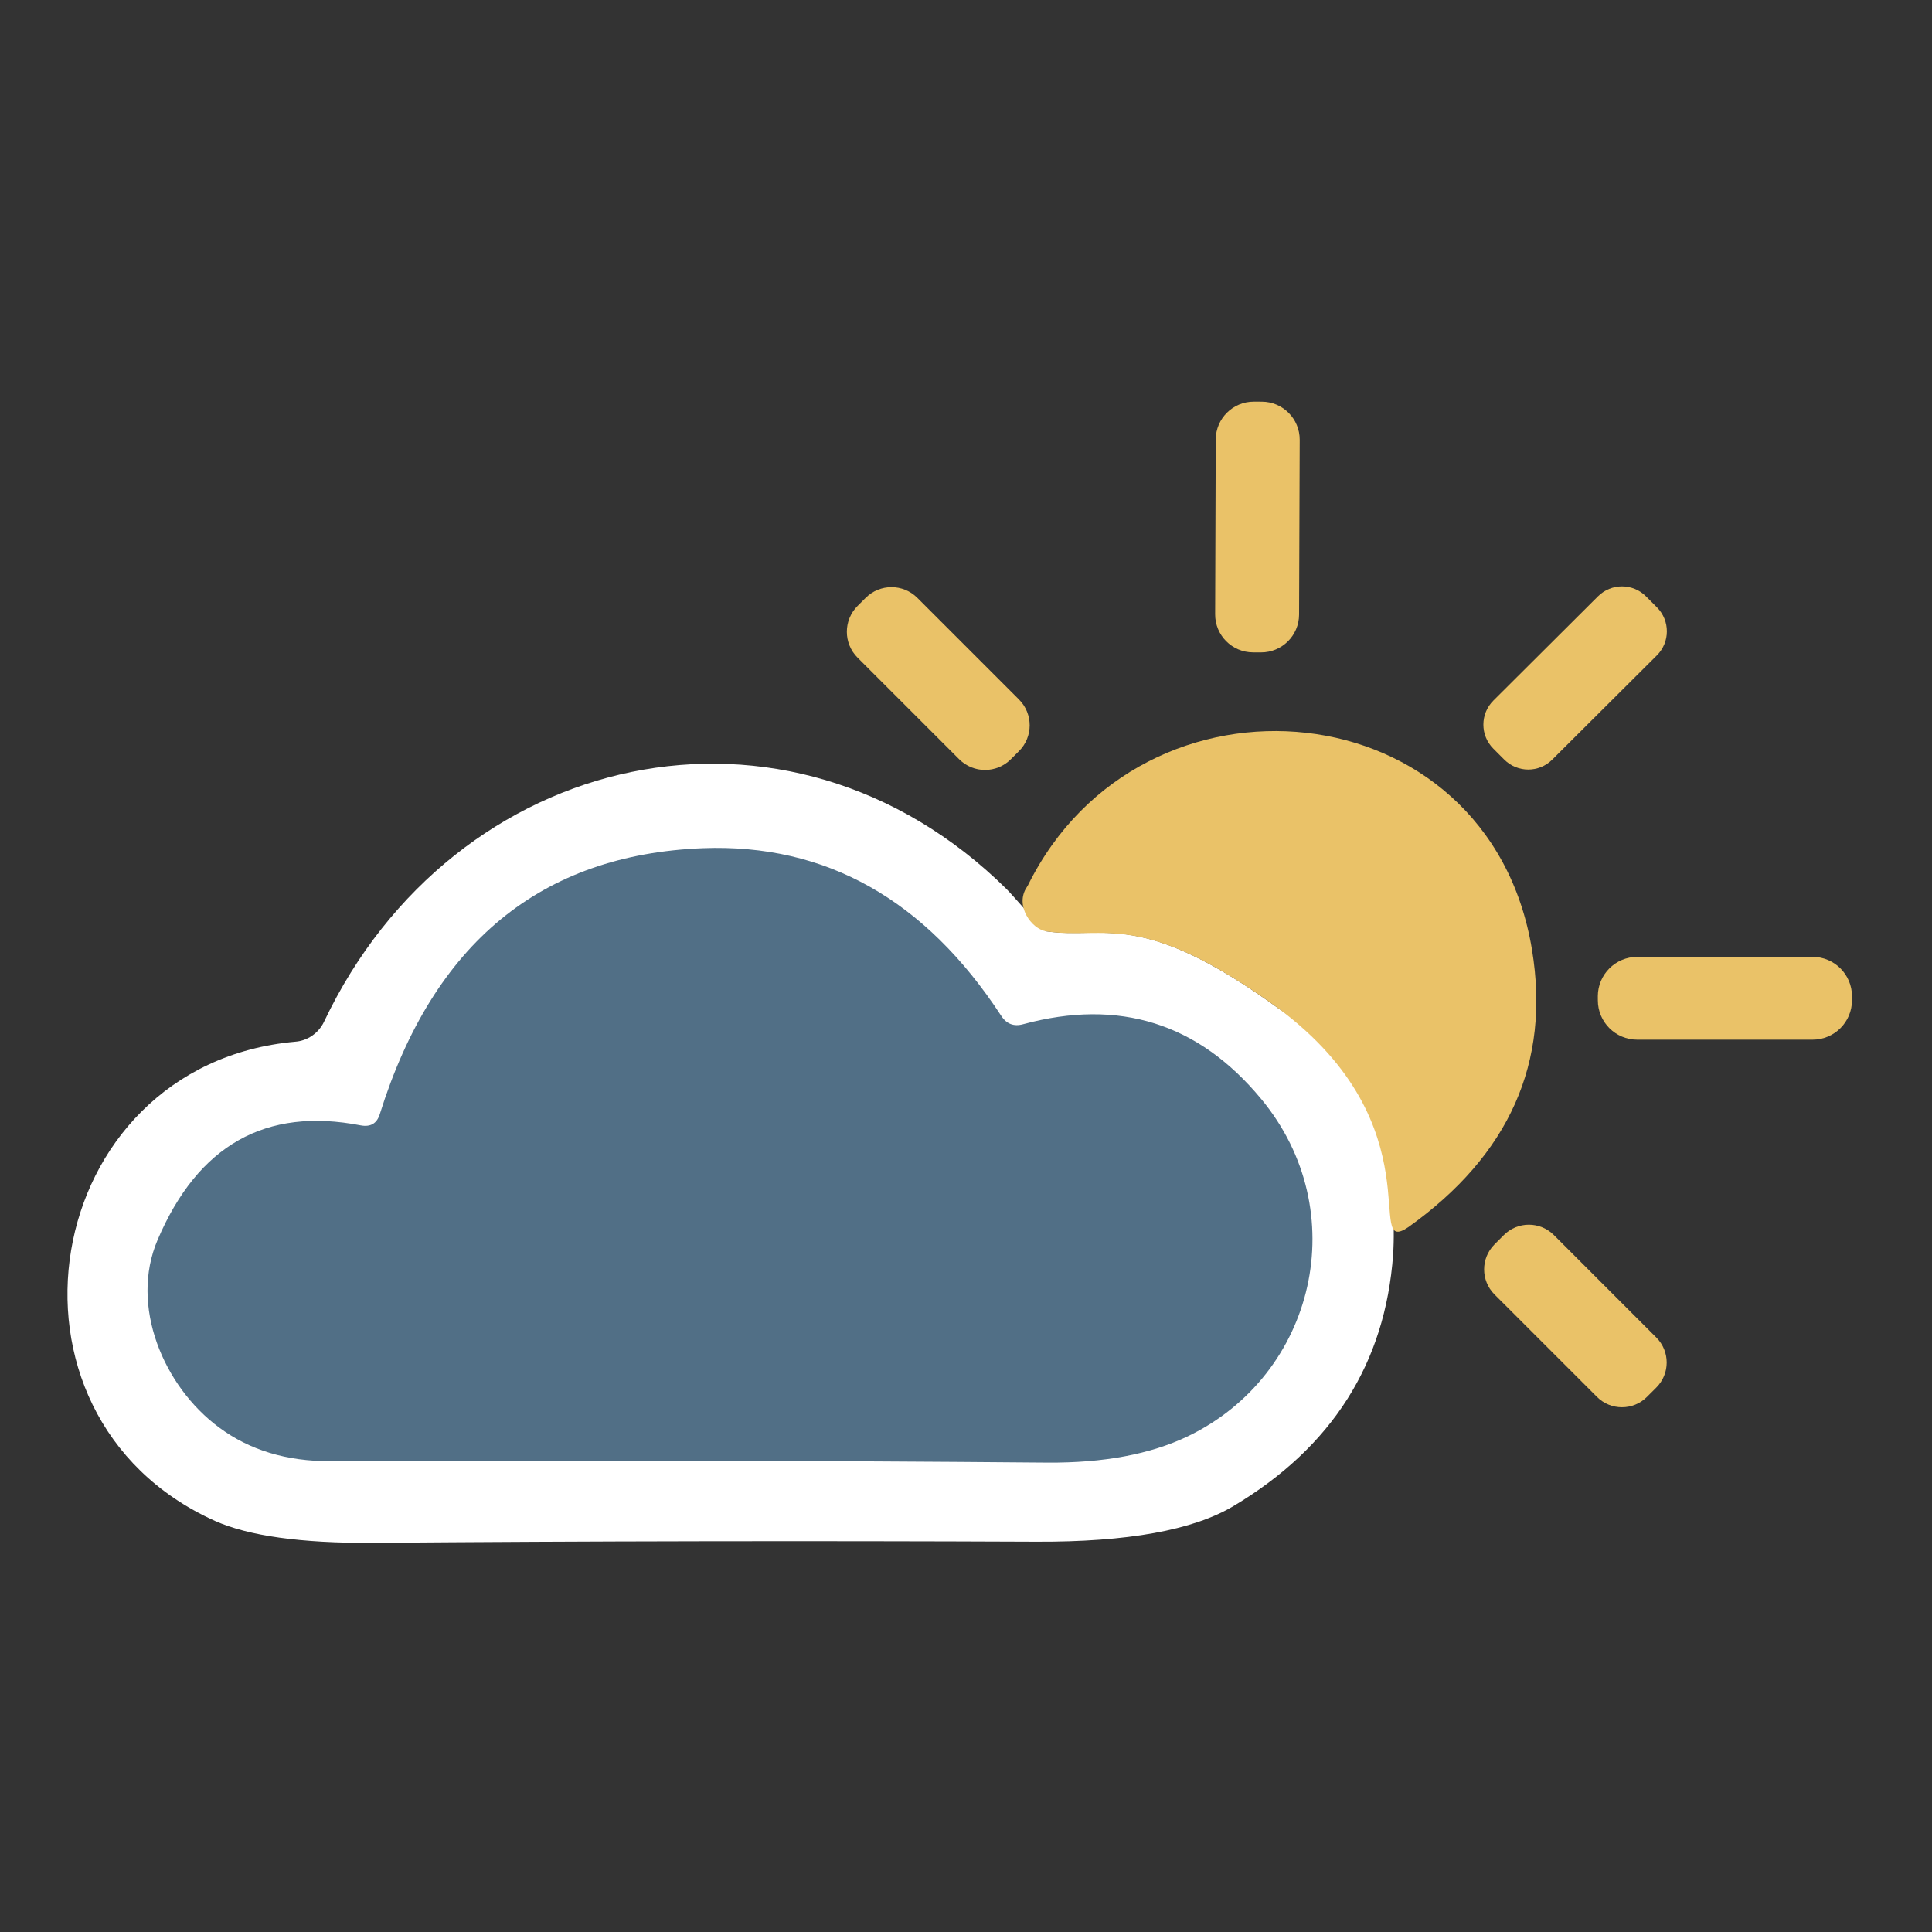 <?xml version="1.0" encoding="UTF-8"?>
<!DOCTYPE svg PUBLIC "-//W3C//DTD SVG 1.1//EN" "http://www.w3.org/Graphics/SVG/1.1/DTD/svg11.dtd">
<!-- Creator: CorelDRAW -->
<svg xmlns="http://www.w3.org/2000/svg" xml:space="preserve" width="17.639mm" height="17.639mm" version="1.1" style="shape-rendering:geometricPrecision; text-rendering:geometricPrecision; image-rendering:optimizeQuality; fill-rule:evenodd; clip-rule:evenodd"
viewBox="0 0 1763.88 1763.88"
 xmlns:xlink="http://www.w3.org/1999/xlink"
 xmlns:xodm="http://www.corel.com/coreldraw/odm/2003">
 <rect x="0" y="0" width="1763.88" height="1763.88" fill="#333333" stroke="none"/>
 <defs>
  <style type="text/css">
   <![CDATA[
    .fil0 {fill:white;fill-rule:nonzero}
    .fil2 {fill:#516F86;fill-rule:nonzero}
    .fil1 {fill:#EAC268;fill-rule:nonzero}
   ]]>
  </style>
 </defs>
 <g id="Слой_x0020_1">
  <path class="fil0" d="M295.91 932.66c118.12,-248.85 422.97,-318.67 623.26,-120.74 6.01,6 33.13,37.94 36.08,38.36 53.68,7.65 85.84,-21.22 211.92,70.35 98.28,64.81 108.32,170.76 104.71,224.92 -7.17,99.23 -55.74,175.7 -145.69,229.43 -36.92,22.05 -96.95,32.9 -180.07,32.55 -208.43,-0.88 -410.64,-0.53 -606.64,1.05 -64.57,0.35 -112.26,-6.3 -143.06,-19.95 -214.2,-96.34 -160.91,-416.59 73.24,-437.59 10.92,-0.8 21.02,-7.66 26.07,-17.97l0.18 -0.41z"/>
  <path class="fil1" d="M1144.71 366.7l7.35 0.03c19.14,0.07 34.6,15.64 34.54,34.77l-0.57 159.6c-0.06,19.13 -15.63,34.6 -34.76,34.53l-7.36 -0.03c-19.11,-0.06 -34.58,-15.63 -34.51,-34.76l0.54 -159.61c0.08,-19.12 15.66,-34.59 34.79,-34.52z"/>
  <path class="fil1" d="M782.92 553.24l7.42 -7.43c13.03,-13.02 34.14,-13.02 47.16,0l92.8 92.81c13.03,13.01 13.03,34.13 0.01,47.14l-7.44 7.43c-13.01,13.02 -34.12,13.02 -47.14,0l-92.81 -92.81c-13.01,-13.02 -13.01,-34.13 0,-47.15z"/>
  <path class="fil1" d="M1363.39 639.64l95.57 -95.24c12.13,-12.07 31.74,-12.04 43.81,0.07l10.01 10.04c12.07,12.12 12.04,31.74 -0.07,43.81l-95.58 95.24c-12.1,12.06 -31.72,12.03 -43.79,-0.08l-10.03 -10.04c-12.05,-12.12 -12.02,-31.74 0.1,-43.81z"/>
  <path class="fil0" d="M329.24 1027.43c-86.62,-16.8 -148.4,18.02 -185.32,104.47 -25.73,60.11 5.25,133.88 56.17,171.42 27.83,20.65 61.69,30.88 101.59,30.71 212.98,-1.05 431.2,-0.62 654.68,1.31 51.1,0.35 93.71,-7.61 127.83,-23.89 117.08,-56.17 151.99,-206.06 67.2,-308.17 -57.22,-69.13 -129.58,-91.88 -217.08,-68.25 -8.58,2.45 -15.32,-0.09 -20.22,-7.62 -69.47,-106.22 -160.21,-157.23 -272.21,-153.03 -147.87,5.77 -246.22,86.62 -295.05,242.55 -2.62,8.75 -8.49,12.25 -17.59,10.5z"/>
  <path class="fil1" d="M1494.75 873.6l160.12 0c19.87,0.01 35.97,16.11 35.97,35.97l-0.01 3.67c0.01,19.86 -16.09,35.96 -35.95,35.96l-160.13 0c-19.85,0 -35.95,-16.1 -35.95,-35.96l-0.02 -3.67c0.02,-19.86 16.12,-35.96 35.98,-35.96z"/>
  <path class="fil1" d="M1364.43 1136.13l8.54 -8.54c12.62,-12.61 33.07,-12.61 45.68,-0.01l93.53 93.56c12.63,12.6 12.63,33.05 0.02,45.66l-8.56 8.54c-12.59,12.61 -33.04,12.61 -45.65,0l-93.56 -93.55c-12.6,-12.61 -12.6,-33.06 0.01,-45.66z"/>
  <path class="fil2" d="M329.24 1027.43c-86.62,-16.8 -148.4,18.02 -185.32,104.47 -25.73,60.11 5.25,133.88 56.17,171.42 27.83,20.65 61.69,30.88 101.59,30.71 212.98,-1.05 431.2,-0.62 654.68,1.31 51.1,0.35 93.71,-7.61 127.83,-23.89 117.08,-56.17 151.99,-206.06 67.2,-308.17 -57.22,-69.13 -129.58,-91.88 -217.08,-68.25 -8.58,2.45 -15.32,-0.09 -20.22,-7.62 -69.47,-106.22 -160.21,-157.23 -272.21,-153.03 -147.87,5.77 -246.22,86.62 -295.05,242.55 -2.62,8.75 -8.49,12.25 -17.59,10.5z"/>
  <path class="fil1" d="M937.37 810.12c0.36,-0.54 0.78,-1.16 1.09,-1.78 103.73,-210.1 420.83,-180.96 460.21,58.7 16.97,103.07 -20.65,187.51 -112.88,253.31 -41.81,28.3 26.53,-91.55 -118.62,-199.72 -126.08,-91.57 -158.34,-62.21 -211.92,-70.35 -13.88,-2.11 -28.78,-23.84 -17.88,-40.16z"/>
 </g>
</svg>
